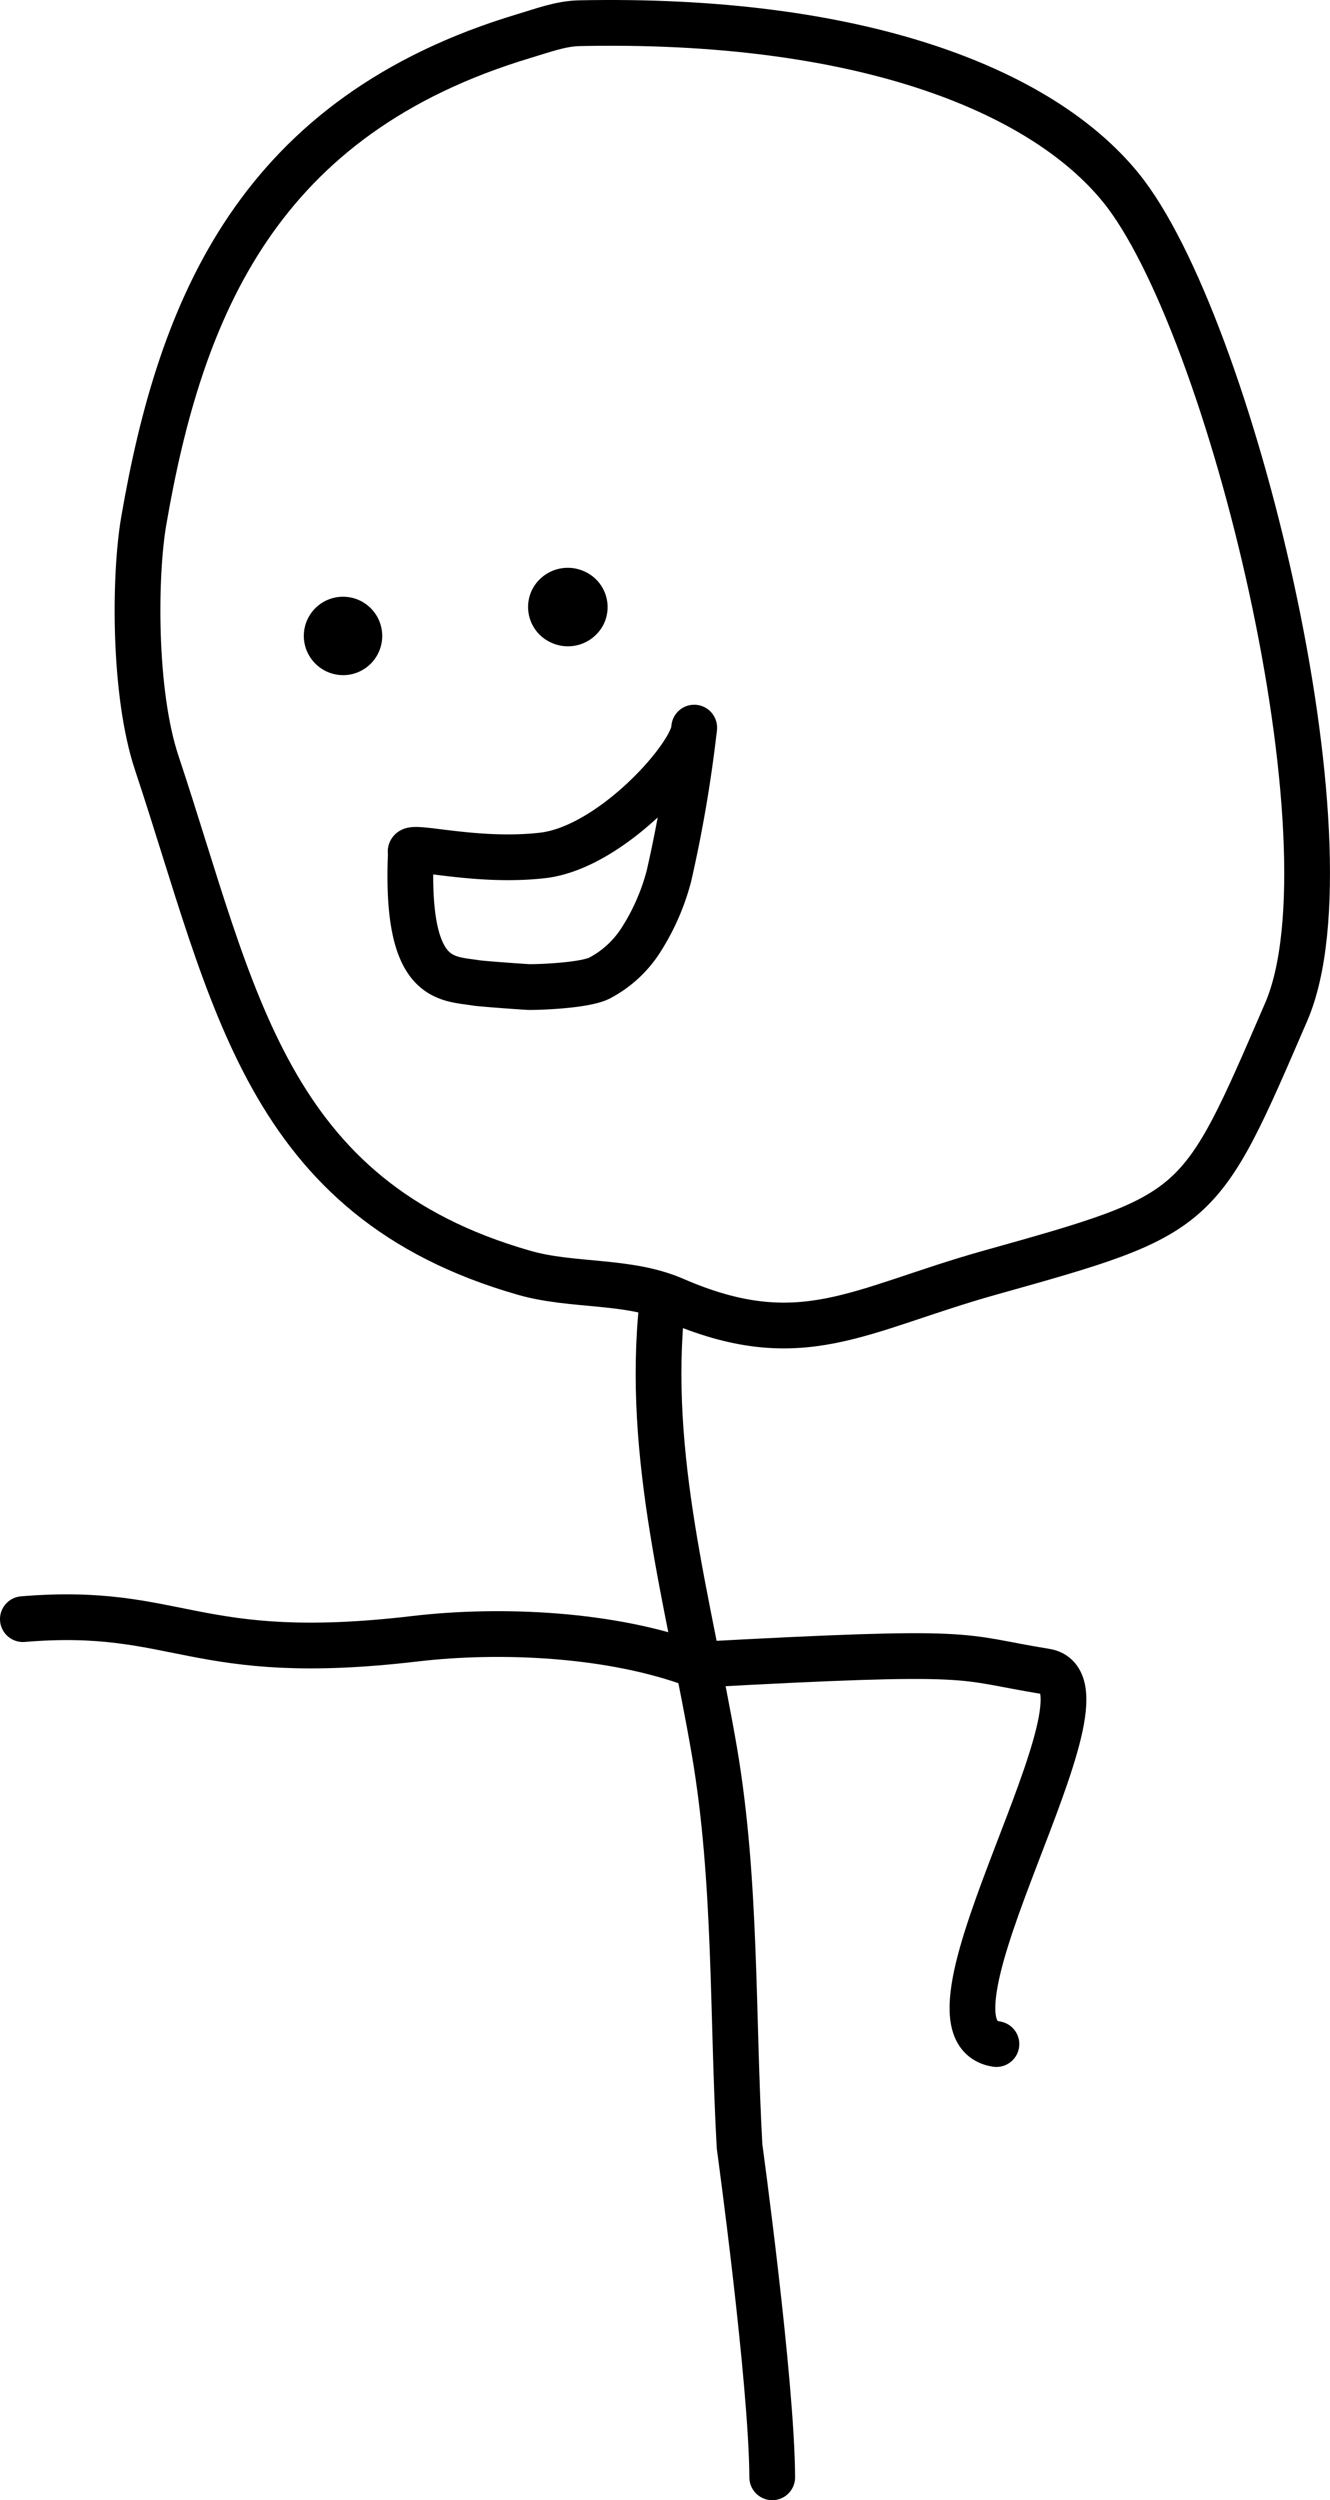 <svg xmlns="http://www.w3.org/2000/svg" viewBox="0 0 203.54 382.44"><defs><style>.cls-1{fill:none;}.cls-1,.cls-2{stroke:#000;stroke-linecap:round;stroke-linejoin:round;stroke-width:7px;}</style></defs><title>pointingAsset 17</title><g id="Layer_2" data-name="Layer 2"><g id="Example"><path class="cls-1" d="M171.5,28.67c16.75,20.56,36.34,100.64,25.34,126.11-13.34,30.89-13.06,30.85-45.34,39.89-20.2,5.66-28.88,12.6-48.33,4.15-7.12-3.09-15.59-2-23-4.14C40.54,183.32,35.91,152.52,24,116.74c-3.6-10.78-3.44-28.74-2-37.06,5.64-32.76,17.57-62,58.26-74.19,2.76-.82,5.53-1.88,8.41-1.94C131.15,2.67,159.15,13.52,171.5,28.67Z"/><path class="cls-1" d="M3.5,247.67c24-2,26,7,60,3,13.17-1.55,30.14-.76,42.89,4,44.45-2.43,39.64-1.26,53.63,1,12.38,2-22.13,54.82-7.53,57"/><path class="cls-1" d="M101.35,199.33c-2.55,23.48,4.08,45.83,8,68.65,3.36,19.78,2.71,40.2,3.83,60.34,0,0,4.93,35.92,5,50.62"/><path class="cls-2" d="M84.58,91.74a2.47,2.47,0,0,0,1.17,3.35A2.62,2.62,0,0,0,89.21,94,2.47,2.47,0,0,0,88,90.6,2.62,2.62,0,0,0,84.58,91.74Z"/><path class="cls-2" d="M52.7,99.77A2.5,2.5,0,1,0,50,97.44,2.53,2.53,0,0,0,52.7,99.77Z"/><path class="cls-1" d="M106.24,111.3A205.46,205.46,0,0,1,102.37,134,34.13,34.13,0,0,1,98,143.92a16.74,16.74,0,0,1-6.27,5.7c-2.4,1.2-9.94,1.4-10.84,1.36s-7.21-.49-8.11-.64c-2.28-.37-5-.39-7-2.8s-3.34-7.21-2.9-17.14c-.73-1.48,9.52,1.66,20.15.45s23.17-15.45,23.21-19.55"/></g></g></svg>